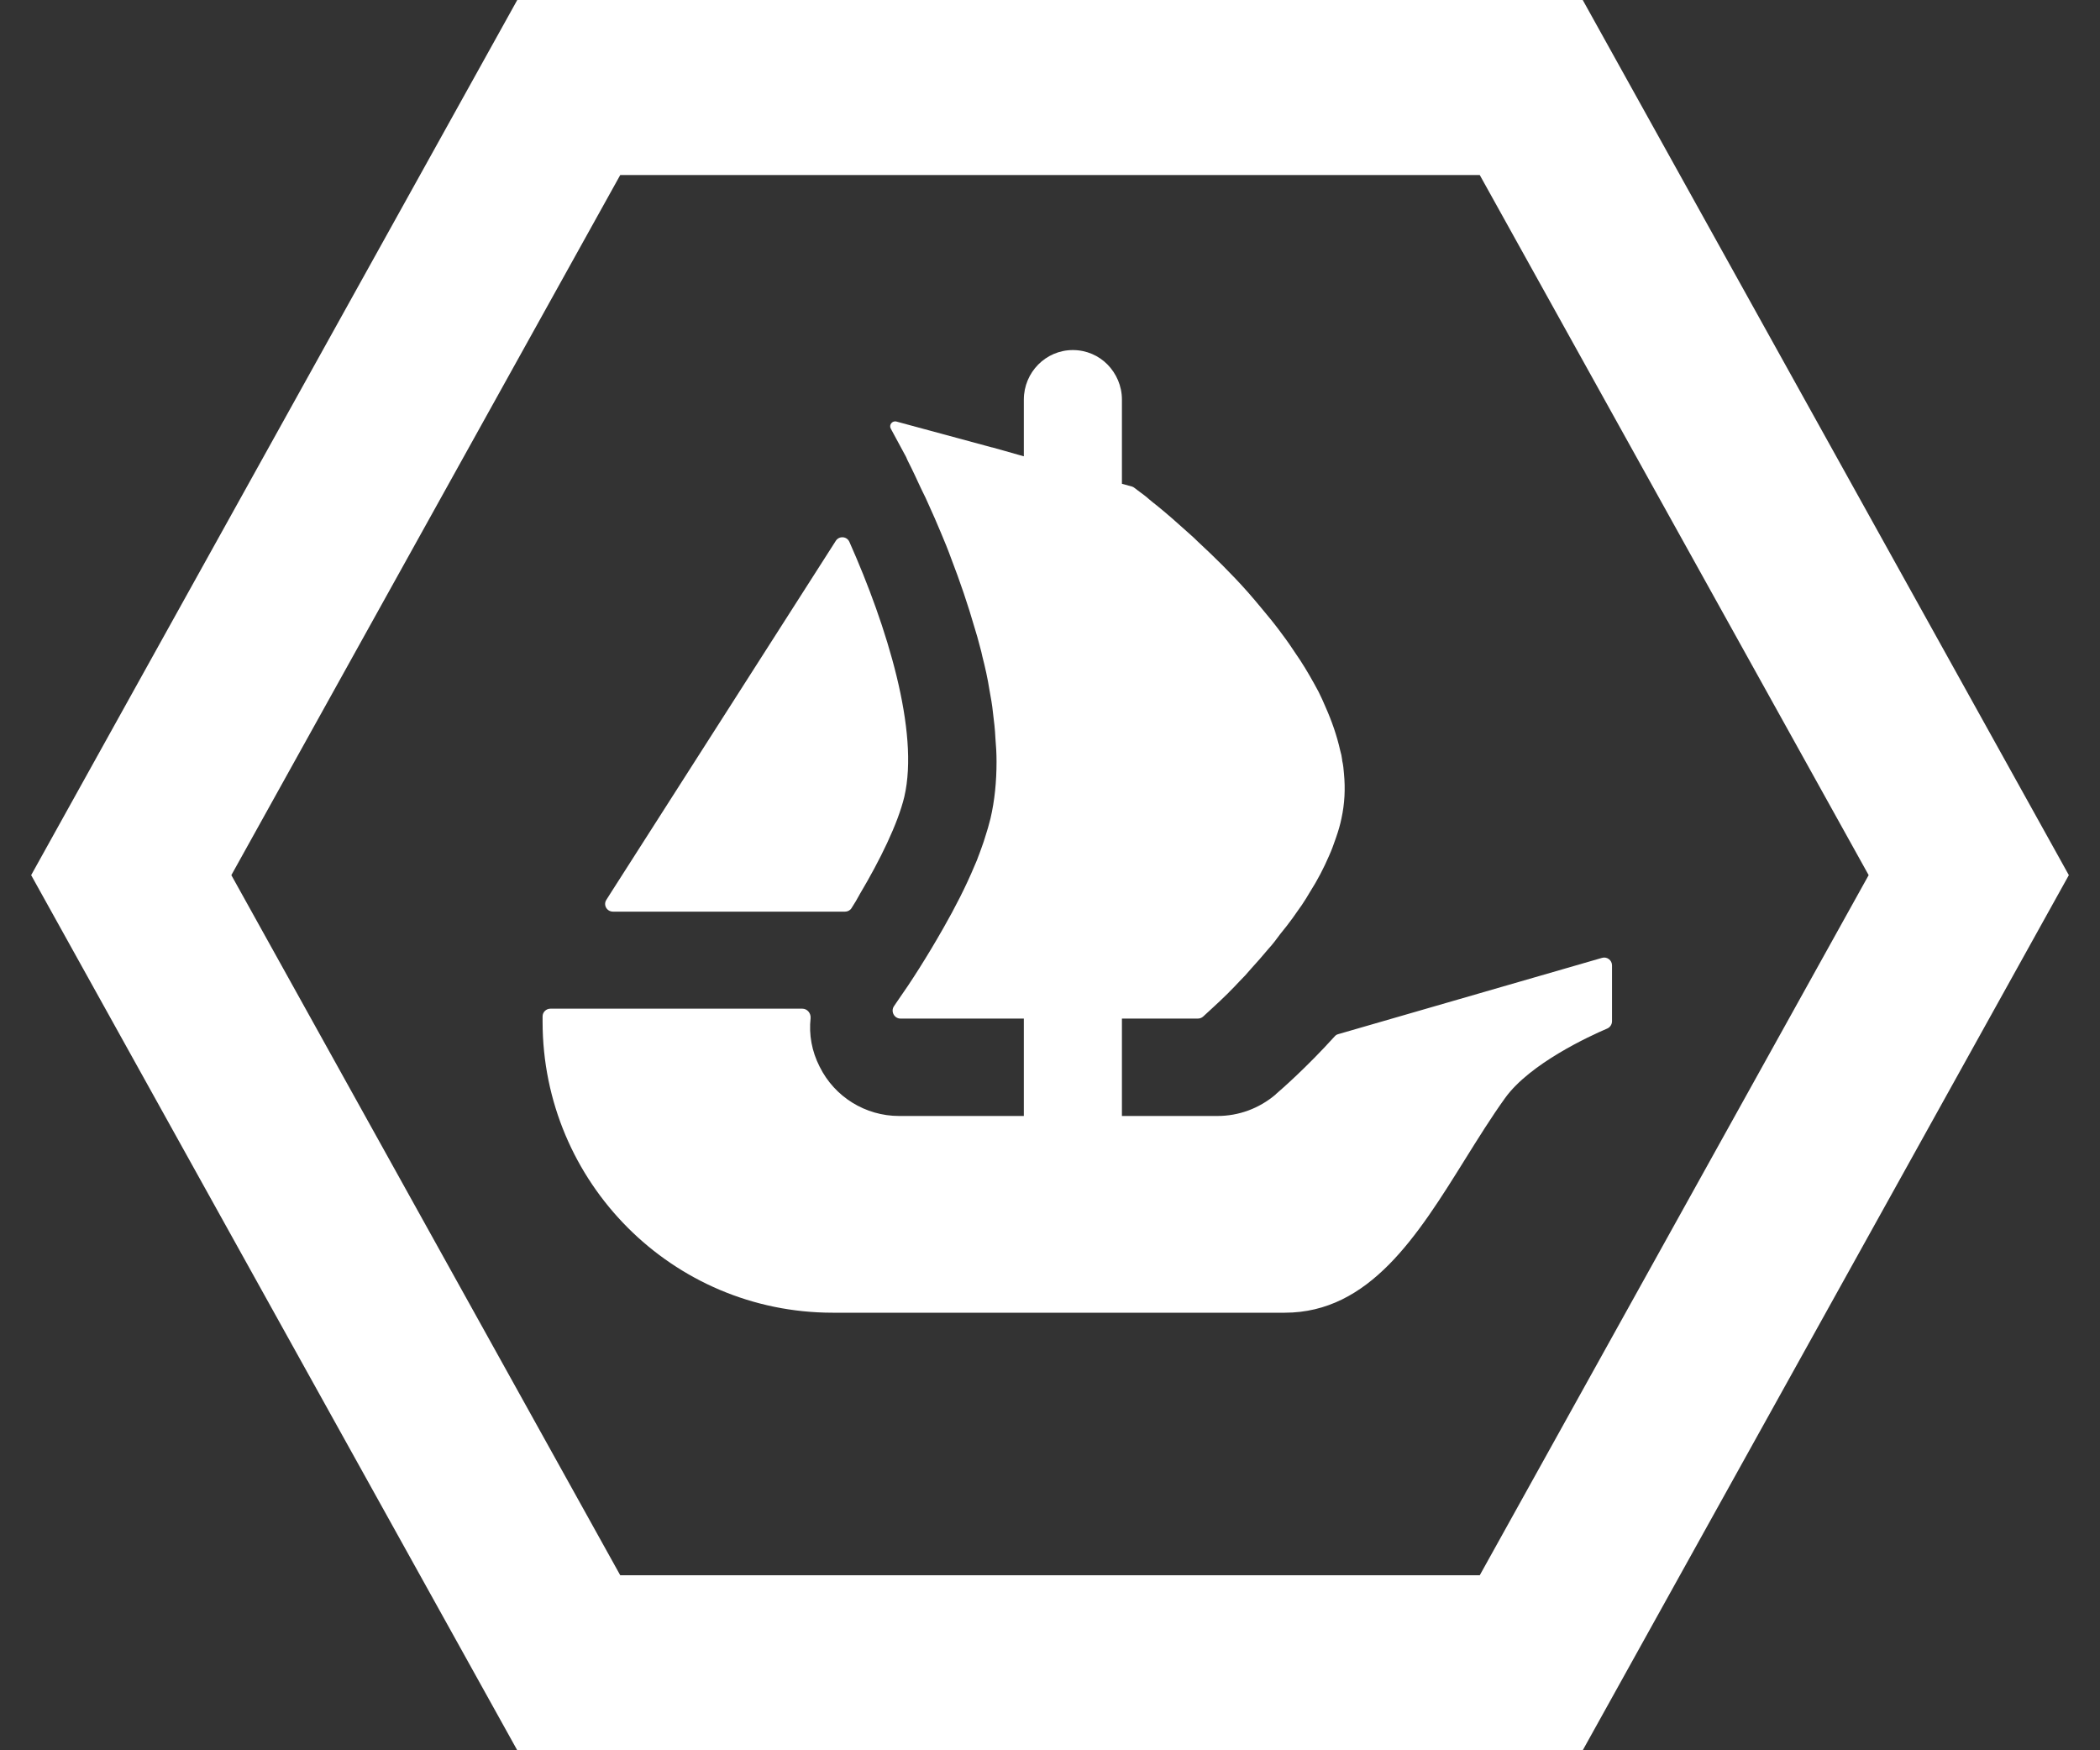 <svg width="24" height="20" viewBox="0 0 24 20" fill="none" xmlns="http://www.w3.org/2000/svg">
    <rect x="0" y="0" width="24" height="20" fill="#333333" stroke="none"/>
    <path fill-rule="evenodd" clip-rule="evenodd" d="M18.423 11.669V11.031C18.423 10.972 18.366 10.929 18.31 10.945L15.294 11.817C15.278 11.821 15.264 11.83 15.253 11.843C14.93 12.199 14.655 12.439 14.582 12.502L14.578 12.507C14.39 12.666 14.158 12.752 13.913 12.752H12.822V11.639H13.689C13.712 11.639 13.733 11.631 13.749 11.617L13.861 11.514C13.909 11.47 13.966 11.417 14.035 11.349C14.04 11.343 14.046 11.337 14.052 11.331C14.088 11.295 14.126 11.257 14.164 11.215C14.209 11.171 14.253 11.123 14.293 11.075C14.361 11.001 14.427 10.925 14.495 10.844C14.544 10.791 14.589 10.731 14.633 10.671C14.681 10.614 14.729 10.55 14.774 10.489C14.791 10.464 14.808 10.44 14.826 10.415C14.844 10.39 14.861 10.366 14.879 10.34C14.912 10.291 14.944 10.239 14.972 10.191C15.057 10.058 15.13 9.917 15.191 9.775C15.219 9.714 15.241 9.651 15.263 9.588C15.266 9.581 15.268 9.573 15.271 9.565C15.296 9.493 15.316 9.425 15.331 9.352C15.368 9.182 15.376 9.013 15.36 8.844C15.356 8.791 15.351 8.739 15.339 8.69V8.682C15.335 8.648 15.327 8.609 15.316 8.573C15.279 8.408 15.222 8.243 15.15 8.081C15.125 8.021 15.097 7.96 15.069 7.904C15.004 7.783 14.936 7.662 14.859 7.544C14.843 7.52 14.826 7.495 14.809 7.47C14.796 7.45 14.782 7.431 14.77 7.412C14.721 7.337 14.666 7.264 14.613 7.193C14.6 7.177 14.588 7.161 14.576 7.145C14.545 7.104 14.51 7.062 14.476 7.021C14.456 6.998 14.437 6.975 14.419 6.952C14.366 6.888 14.314 6.826 14.261 6.766C14.071 6.552 13.873 6.359 13.695 6.194C13.663 6.161 13.627 6.129 13.591 6.097C13.453 5.972 13.328 5.863 13.223 5.778C13.191 5.754 13.163 5.73 13.136 5.708C13.119 5.693 13.102 5.678 13.085 5.665C13.053 5.641 13.026 5.62 13.002 5.603C12.988 5.592 12.975 5.582 12.964 5.574C12.956 5.567 12.947 5.563 12.938 5.56L12.822 5.528V4.566C12.822 4.409 12.758 4.269 12.658 4.166C12.557 4.063 12.416 4 12.261 4C11.952 4 11.701 4.254 11.701 4.566V5.214L11.643 5.198L11.485 5.153L11.342 5.113C11.341 5.113 11.341 5.113 11.34 5.113C11.34 5.113 11.339 5.112 11.338 5.112H11.335L10.245 4.817C10.197 4.804 10.156 4.856 10.181 4.899L10.355 5.221C10.365 5.246 10.377 5.271 10.39 5.296C10.398 5.313 10.407 5.329 10.415 5.346C10.443 5.404 10.472 5.464 10.499 5.524C10.524 5.577 10.548 5.629 10.577 5.686C10.589 5.712 10.601 5.739 10.613 5.766C10.659 5.868 10.707 5.974 10.754 6.089L10.754 6.089C10.795 6.186 10.835 6.283 10.871 6.383C10.969 6.637 11.062 6.908 11.142 7.186C11.162 7.248 11.178 7.308 11.194 7.369C11.201 7.395 11.208 7.421 11.215 7.448L11.226 7.497C11.259 7.626 11.288 7.754 11.308 7.884C11.324 7.972 11.34 8.057 11.348 8.142C11.36 8.239 11.372 8.336 11.376 8.433C11.384 8.521 11.389 8.614 11.389 8.703C11.389 8.929 11.368 9.147 11.32 9.352C11.317 9.363 11.314 9.374 11.311 9.386C11.298 9.436 11.284 9.488 11.267 9.538C11.252 9.591 11.233 9.645 11.213 9.7C11.205 9.72 11.198 9.74 11.191 9.76C11.19 9.763 11.188 9.767 11.187 9.77C11.172 9.811 11.157 9.852 11.138 9.892C11.037 10.134 10.912 10.376 10.783 10.602C10.593 10.937 10.403 11.232 10.269 11.421C10.261 11.433 10.253 11.445 10.245 11.456C10.236 11.47 10.227 11.483 10.218 11.496C10.176 11.555 10.219 11.639 10.291 11.639H11.701V12.752H10.275C9.892 12.752 9.538 12.535 9.367 12.188C9.278 12.014 9.243 11.822 9.264 11.635C9.269 11.579 9.227 11.526 9.17 11.526H6.29C6.241 11.526 6.201 11.566 6.201 11.614V11.674C6.201 13.511 7.685 15 9.516 15H14.683C15.652 15 16.202 14.117 16.742 13.25C16.893 13.008 17.043 12.767 17.201 12.547C17.485 12.152 18.169 11.838 18.368 11.753C18.401 11.739 18.423 11.706 18.423 11.669ZM6.973 10.214L6.93 10.282C6.892 10.34 6.934 10.417 7.006 10.417H9.658C9.687 10.417 9.715 10.403 9.731 10.378C9.766 10.325 9.798 10.27 9.828 10.214C10.057 9.829 10.261 9.413 10.335 9.105C10.509 8.358 10.137 7.157 9.707 6.191C9.678 6.127 9.59 6.121 9.552 6.18L6.973 10.214Z" fill="white"/>
    <path d="M6.5 1L1.5 10L6.5 19H17.5L22.5 10L17.5 1H6.5Z" stroke="white" stroke-width="2"/>
</svg>
